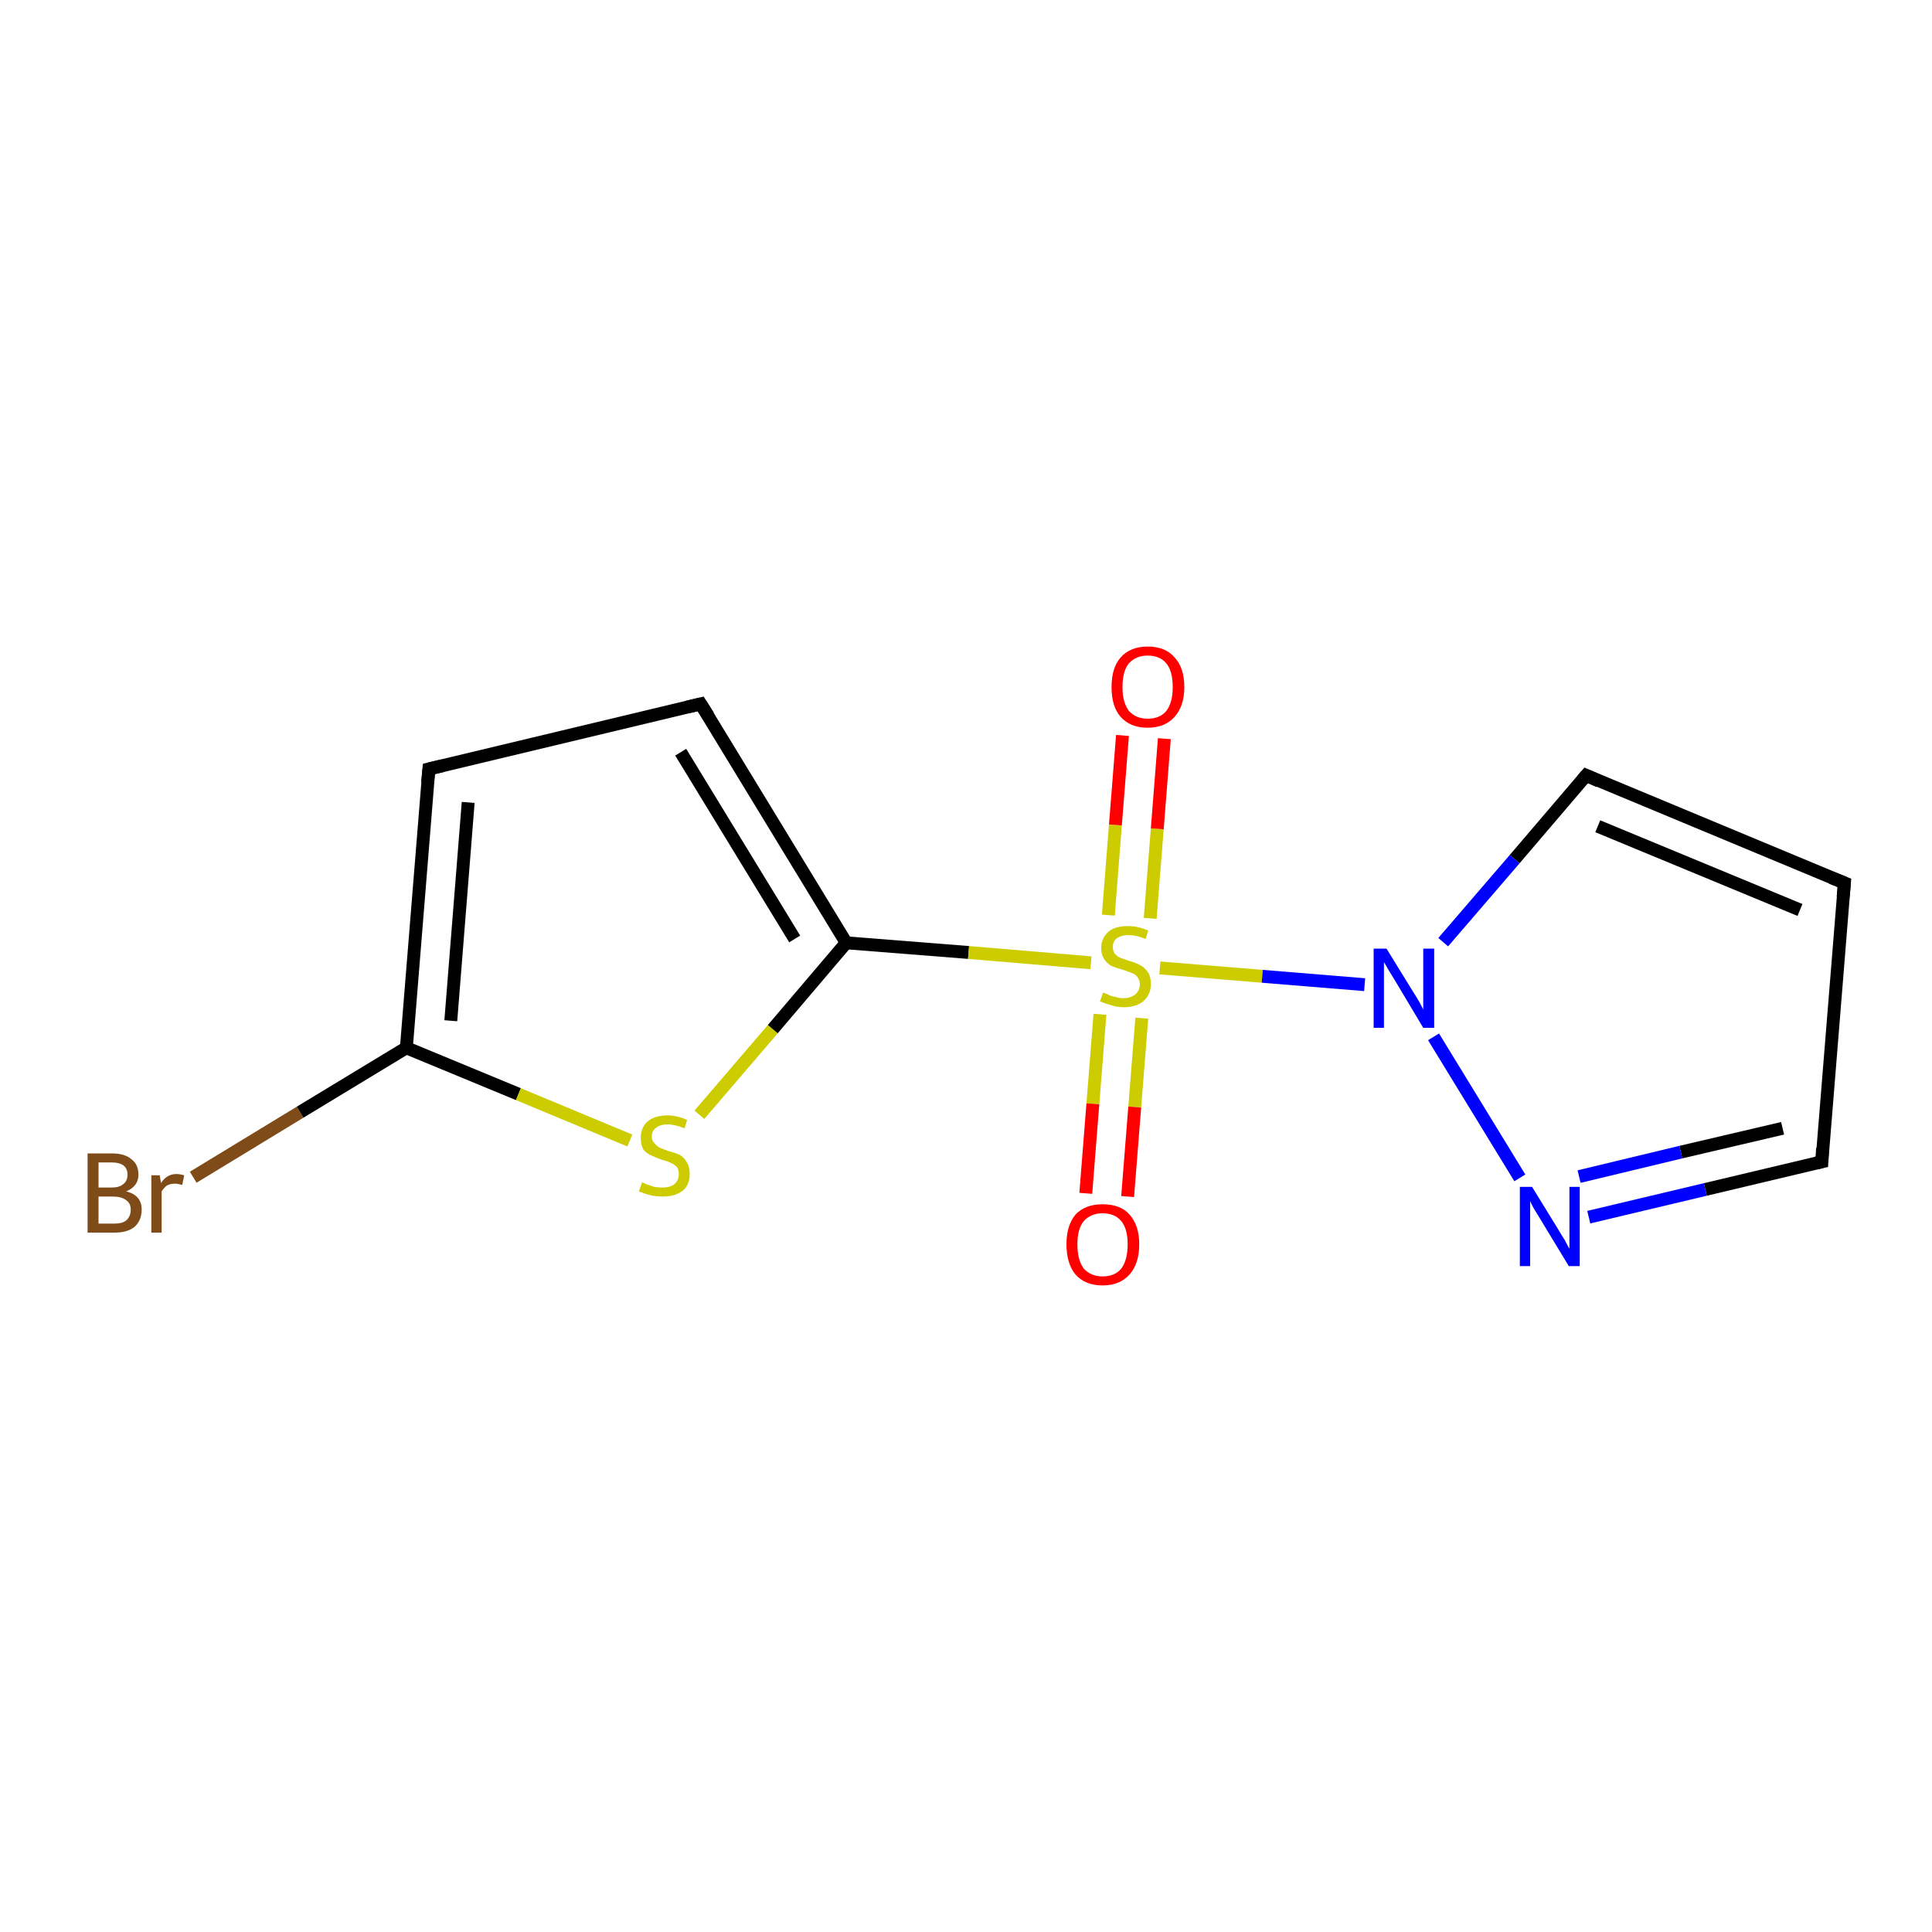 <?xml version='1.0' encoding='iso-8859-1'?>
<svg version='1.1' baseProfile='full'
              xmlns='http://www.w3.org/2000/svg'
                      xmlns:rdkit='http://www.rdkit.org/xml'
                      xmlns:xlink='http://www.w3.org/1999/xlink'
                  xml:space='preserve'
width='300px' height='300px' viewBox='0 0 300 300'>
<!-- END OF HEADER -->
<rect style='opacity:1.0;fill:#FFFFFF;stroke:none' width='300.0' height='300.0' x='0.0' y='0.0'> </rect>
<path class='bond-0 atom-0 atom-1' d='M 30.0,182.8 L 46.6,172.7' style='fill:none;fill-rule:evenodd;stroke:#7F4C19;stroke-width:2.0px;stroke-linecap:butt;stroke-linejoin:miter;stroke-opacity:1' />
<path class='bond-0 atom-0 atom-1' d='M 46.6,172.7 L 63.1,162.7' style='fill:none;fill-rule:evenodd;stroke:#000000;stroke-width:2.0px;stroke-linecap:butt;stroke-linejoin:miter;stroke-opacity:1' />
<path class='bond-1 atom-1 atom-2' d='M 63.1,162.7 L 80.5,169.9' style='fill:none;fill-rule:evenodd;stroke:#000000;stroke-width:2.0px;stroke-linecap:butt;stroke-linejoin:miter;stroke-opacity:1' />
<path class='bond-1 atom-1 atom-2' d='M 80.5,169.9 L 97.8,177.1' style='fill:none;fill-rule:evenodd;stroke:#CCCC00;stroke-width:2.0px;stroke-linecap:butt;stroke-linejoin:miter;stroke-opacity:1' />
<path class='bond-2 atom-2 atom-3' d='M 108.6,173.1 L 120.0,159.8' style='fill:none;fill-rule:evenodd;stroke:#CCCC00;stroke-width:2.0px;stroke-linecap:butt;stroke-linejoin:miter;stroke-opacity:1' />
<path class='bond-2 atom-2 atom-3' d='M 120.0,159.8 L 131.4,146.4' style='fill:none;fill-rule:evenodd;stroke:#000000;stroke-width:2.0px;stroke-linecap:butt;stroke-linejoin:miter;stroke-opacity:1' />
<path class='bond-3 atom-3 atom-4' d='M 131.4,146.4 L 108.8,109.3' style='fill:none;fill-rule:evenodd;stroke:#000000;stroke-width:2.0px;stroke-linecap:butt;stroke-linejoin:miter;stroke-opacity:1' />
<path class='bond-3 atom-3 atom-4' d='M 123.4,145.8 L 105.7,116.8' style='fill:none;fill-rule:evenodd;stroke:#000000;stroke-width:2.0px;stroke-linecap:butt;stroke-linejoin:miter;stroke-opacity:1' />
<path class='bond-4 atom-4 atom-5' d='M 108.8,109.3 L 66.6,119.4' style='fill:none;fill-rule:evenodd;stroke:#000000;stroke-width:2.0px;stroke-linecap:butt;stroke-linejoin:miter;stroke-opacity:1' />
<path class='bond-5 atom-3 atom-6' d='M 131.4,146.4 L 150.4,147.9' style='fill:none;fill-rule:evenodd;stroke:#000000;stroke-width:2.0px;stroke-linecap:butt;stroke-linejoin:miter;stroke-opacity:1' />
<path class='bond-5 atom-3 atom-6' d='M 150.4,147.9 L 169.4,149.5' style='fill:none;fill-rule:evenodd;stroke:#CCCC00;stroke-width:2.0px;stroke-linecap:butt;stroke-linejoin:miter;stroke-opacity:1' />
<path class='bond-6 atom-6 atom-7' d='M 170.8,157.5 L 169.7,171.4' style='fill:none;fill-rule:evenodd;stroke:#CCCC00;stroke-width:2.0px;stroke-linecap:butt;stroke-linejoin:miter;stroke-opacity:1' />
<path class='bond-6 atom-6 atom-7' d='M 169.7,171.4 L 168.6,185.3' style='fill:none;fill-rule:evenodd;stroke:#FF0000;stroke-width:2.0px;stroke-linecap:butt;stroke-linejoin:miter;stroke-opacity:1' />
<path class='bond-6 atom-6 atom-7' d='M 177.3,158.1 L 176.2,171.9' style='fill:none;fill-rule:evenodd;stroke:#CCCC00;stroke-width:2.0px;stroke-linecap:butt;stroke-linejoin:miter;stroke-opacity:1' />
<path class='bond-6 atom-6 atom-7' d='M 176.2,171.9 L 175.1,185.8' style='fill:none;fill-rule:evenodd;stroke:#FF0000;stroke-width:2.0px;stroke-linecap:butt;stroke-linejoin:miter;stroke-opacity:1' />
<path class='bond-7 atom-6 atom-8' d='M 178.6,142.6 L 179.7,128.7' style='fill:none;fill-rule:evenodd;stroke:#CCCC00;stroke-width:2.0px;stroke-linecap:butt;stroke-linejoin:miter;stroke-opacity:1' />
<path class='bond-7 atom-6 atom-8' d='M 179.7,128.7 L 180.8,114.7' style='fill:none;fill-rule:evenodd;stroke:#FF0000;stroke-width:2.0px;stroke-linecap:butt;stroke-linejoin:miter;stroke-opacity:1' />
<path class='bond-7 atom-6 atom-8' d='M 172.1,142.1 L 173.2,128.1' style='fill:none;fill-rule:evenodd;stroke:#CCCC00;stroke-width:2.0px;stroke-linecap:butt;stroke-linejoin:miter;stroke-opacity:1' />
<path class='bond-7 atom-6 atom-8' d='M 173.2,128.1 L 174.3,114.2' style='fill:none;fill-rule:evenodd;stroke:#FF0000;stroke-width:2.0px;stroke-linecap:butt;stroke-linejoin:miter;stroke-opacity:1' />
<path class='bond-8 atom-6 atom-9' d='M 180.1,150.3 L 196.0,151.6' style='fill:none;fill-rule:evenodd;stroke:#CCCC00;stroke-width:2.0px;stroke-linecap:butt;stroke-linejoin:miter;stroke-opacity:1' />
<path class='bond-8 atom-6 atom-9' d='M 196.0,151.6 L 211.9,152.9' style='fill:none;fill-rule:evenodd;stroke:#0000FF;stroke-width:2.0px;stroke-linecap:butt;stroke-linejoin:miter;stroke-opacity:1' />
<path class='bond-9 atom-9 atom-10' d='M 224.1,146.3 L 235.2,133.4' style='fill:none;fill-rule:evenodd;stroke:#0000FF;stroke-width:2.0px;stroke-linecap:butt;stroke-linejoin:miter;stroke-opacity:1' />
<path class='bond-9 atom-9 atom-10' d='M 235.2,133.4 L 246.3,120.4' style='fill:none;fill-rule:evenodd;stroke:#000000;stroke-width:2.0px;stroke-linecap:butt;stroke-linejoin:miter;stroke-opacity:1' />
<path class='bond-10 atom-10 atom-11' d='M 246.3,120.4 L 286.4,137.1' style='fill:none;fill-rule:evenodd;stroke:#000000;stroke-width:2.0px;stroke-linecap:butt;stroke-linejoin:miter;stroke-opacity:1' />
<path class='bond-10 atom-10 atom-11' d='M 248.1,128.3 L 279.5,141.3' style='fill:none;fill-rule:evenodd;stroke:#000000;stroke-width:2.0px;stroke-linecap:butt;stroke-linejoin:miter;stroke-opacity:1' />
<path class='bond-11 atom-11 atom-12' d='M 286.4,137.1 L 282.9,180.4' style='fill:none;fill-rule:evenodd;stroke:#000000;stroke-width:2.0px;stroke-linecap:butt;stroke-linejoin:miter;stroke-opacity:1' />
<path class='bond-12 atom-12 atom-13' d='M 282.9,180.4 L 264.8,184.7' style='fill:none;fill-rule:evenodd;stroke:#000000;stroke-width:2.0px;stroke-linecap:butt;stroke-linejoin:miter;stroke-opacity:1' />
<path class='bond-12 atom-12 atom-13' d='M 264.8,184.7 L 246.7,189.0' style='fill:none;fill-rule:evenodd;stroke:#0000FF;stroke-width:2.0px;stroke-linecap:butt;stroke-linejoin:miter;stroke-opacity:1' />
<path class='bond-12 atom-12 atom-13' d='M 276.8,175.2 L 261.0,178.9' style='fill:none;fill-rule:evenodd;stroke:#000000;stroke-width:2.0px;stroke-linecap:butt;stroke-linejoin:miter;stroke-opacity:1' />
<path class='bond-12 atom-12 atom-13' d='M 261.0,178.9 L 245.2,182.7' style='fill:none;fill-rule:evenodd;stroke:#0000FF;stroke-width:2.0px;stroke-linecap:butt;stroke-linejoin:miter;stroke-opacity:1' />
<path class='bond-13 atom-5 atom-1' d='M 66.6,119.4 L 63.1,162.7' style='fill:none;fill-rule:evenodd;stroke:#000000;stroke-width:2.0px;stroke-linecap:butt;stroke-linejoin:miter;stroke-opacity:1' />
<path class='bond-13 atom-5 atom-1' d='M 72.7,124.6 L 70.0,158.5' style='fill:none;fill-rule:evenodd;stroke:#000000;stroke-width:2.0px;stroke-linecap:butt;stroke-linejoin:miter;stroke-opacity:1' />
<path class='bond-14 atom-13 atom-9' d='M 236.0,182.9 L 222.6,161.0' style='fill:none;fill-rule:evenodd;stroke:#0000FF;stroke-width:2.0px;stroke-linecap:butt;stroke-linejoin:miter;stroke-opacity:1' />
<path d='M 110.0,111.2 L 108.8,109.3 L 106.7,109.8' style='fill:none;stroke:#000000;stroke-width:2.0px;stroke-linecap:butt;stroke-linejoin:miter;stroke-opacity:1;' />
<path d='M 68.7,118.9 L 66.6,119.4 L 66.4,121.5' style='fill:none;stroke:#000000;stroke-width:2.0px;stroke-linecap:butt;stroke-linejoin:miter;stroke-opacity:1;' />
<path d='M 245.7,121.1 L 246.3,120.4 L 248.3,121.3' style='fill:none;stroke:#000000;stroke-width:2.0px;stroke-linecap:butt;stroke-linejoin:miter;stroke-opacity:1;' />
<path d='M 284.4,136.3 L 286.4,137.1 L 286.2,139.3' style='fill:none;stroke:#000000;stroke-width:2.0px;stroke-linecap:butt;stroke-linejoin:miter;stroke-opacity:1;' />
<path d='M 283.0,178.3 L 282.9,180.4 L 282.0,180.6' style='fill:none;stroke:#000000;stroke-width:2.0px;stroke-linecap:butt;stroke-linejoin:miter;stroke-opacity:1;' />
<path class='atom-0' d='M 19.6 185.0
Q 20.8 185.3, 21.4 186.0
Q 22.0 186.7, 22.0 187.8
Q 22.0 189.5, 20.9 190.5
Q 19.8 191.4, 17.8 191.4
L 13.6 191.4
L 13.6 179.1
L 17.3 179.1
Q 19.4 179.1, 20.4 180.0
Q 21.5 180.8, 21.5 182.4
Q 21.5 184.2, 19.6 185.0
M 15.3 180.5
L 15.3 184.4
L 17.3 184.4
Q 18.5 184.4, 19.1 183.9
Q 19.8 183.4, 19.8 182.4
Q 19.8 180.5, 17.3 180.5
L 15.3 180.5
M 17.8 190.0
Q 19.0 190.0, 19.6 189.5
Q 20.3 188.9, 20.3 187.8
Q 20.3 186.8, 19.5 186.3
Q 18.8 185.8, 17.5 185.8
L 15.3 185.8
L 15.3 190.0
L 17.8 190.0
' fill='#7F4C19'/>
<path class='atom-0' d='M 24.8 182.5
L 25.0 183.7
Q 25.9 182.3, 27.4 182.3
Q 27.9 182.3, 28.6 182.5
L 28.3 184.0
Q 27.6 183.8, 27.2 183.8
Q 26.4 183.8, 25.9 184.1
Q 25.5 184.4, 25.1 185.0
L 25.1 191.4
L 23.5 191.4
L 23.5 182.5
L 24.8 182.5
' fill='#7F4C19'/>
<path class='atom-2' d='M 99.7 183.6
Q 99.8 183.6, 100.4 183.9
Q 101.0 184.1, 101.6 184.3
Q 102.3 184.4, 102.9 184.4
Q 104.0 184.4, 104.7 183.9
Q 105.4 183.3, 105.4 182.3
Q 105.4 181.6, 105.1 181.2
Q 104.7 180.8, 104.2 180.6
Q 103.7 180.3, 102.8 180.1
Q 101.7 179.7, 101.1 179.4
Q 100.4 179.1, 99.9 178.5
Q 99.5 177.8, 99.5 176.7
Q 99.5 175.1, 100.5 174.2
Q 101.6 173.2, 103.7 173.2
Q 105.1 173.2, 106.7 173.9
L 106.3 175.2
Q 104.8 174.6, 103.7 174.6
Q 102.5 174.6, 101.9 175.1
Q 101.2 175.6, 101.2 176.5
Q 101.2 177.1, 101.6 177.5
Q 101.9 177.9, 102.4 178.2
Q 102.9 178.4, 103.7 178.7
Q 104.8 179.0, 105.5 179.3
Q 106.2 179.7, 106.6 180.4
Q 107.1 181.1, 107.1 182.3
Q 107.1 184.0, 106.0 184.9
Q 104.8 185.8, 103.0 185.8
Q 101.9 185.8, 101.0 185.6
Q 100.2 185.4, 99.2 185.0
L 99.7 183.6
' fill='#CCCC00'/>
<path class='atom-6' d='M 171.3 154.1
Q 171.4 154.2, 172.0 154.4
Q 172.5 154.7, 173.2 154.8
Q 173.8 155.0, 174.4 155.0
Q 175.6 155.0, 176.3 154.4
Q 177.0 153.8, 177.0 152.8
Q 177.0 152.2, 176.6 151.7
Q 176.3 151.3, 175.8 151.1
Q 175.2 150.9, 174.4 150.6
Q 173.3 150.3, 172.6 150.0
Q 172.0 149.7, 171.5 149.0
Q 171.0 148.3, 171.0 147.2
Q 171.0 145.7, 172.1 144.7
Q 173.1 143.8, 175.2 143.8
Q 176.7 143.8, 178.3 144.5
L 177.9 145.8
Q 176.4 145.2, 175.3 145.2
Q 174.1 145.2, 173.4 145.7
Q 172.8 146.2, 172.8 147.0
Q 172.8 147.7, 173.1 148.1
Q 173.5 148.5, 173.9 148.7
Q 174.5 148.9, 175.3 149.2
Q 176.4 149.5, 177.1 149.9
Q 177.7 150.2, 178.2 150.9
Q 178.7 151.6, 178.7 152.8
Q 178.7 154.5, 177.5 155.5
Q 176.4 156.4, 174.5 156.4
Q 173.4 156.4, 172.6 156.1
Q 171.8 155.9, 170.8 155.5
L 171.3 154.1
' fill='#CCCC00'/>
<path class='atom-7' d='M 165.6 193.2
Q 165.6 190.3, 167.0 188.6
Q 168.5 187.0, 171.2 187.0
Q 174.0 187.0, 175.4 188.6
Q 176.9 190.3, 176.9 193.2
Q 176.9 196.2, 175.4 197.9
Q 173.9 199.6, 171.2 199.6
Q 168.5 199.6, 167.0 197.9
Q 165.6 196.2, 165.6 193.2
M 171.2 198.2
Q 173.1 198.2, 174.1 197.0
Q 175.1 195.7, 175.1 193.2
Q 175.1 190.8, 174.1 189.6
Q 173.1 188.4, 171.2 188.4
Q 169.4 188.4, 168.3 189.6
Q 167.3 190.8, 167.3 193.2
Q 167.3 195.7, 168.3 197.0
Q 169.4 198.2, 171.2 198.2
' fill='#FF0000'/>
<path class='atom-8' d='M 172.6 106.7
Q 172.6 103.7, 174.0 102.1
Q 175.5 100.4, 178.2 100.4
Q 181.0 100.4, 182.4 102.1
Q 183.9 103.7, 183.9 106.7
Q 183.9 109.6, 182.4 111.3
Q 180.9 113.0, 178.2 113.0
Q 175.5 113.0, 174.0 111.3
Q 172.6 109.7, 172.6 106.7
M 178.2 111.6
Q 180.1 111.6, 181.1 110.4
Q 182.1 109.1, 182.1 106.7
Q 182.1 104.2, 181.1 103.0
Q 180.1 101.8, 178.2 101.8
Q 176.4 101.8, 175.3 103.0
Q 174.3 104.2, 174.3 106.7
Q 174.3 109.1, 175.3 110.4
Q 176.4 111.6, 178.2 111.6
' fill='#FF0000'/>
<path class='atom-9' d='M 215.3 147.3
L 219.3 153.8
Q 219.7 154.4, 220.4 155.6
Q 221.0 156.7, 221.0 156.8
L 221.0 147.3
L 222.7 147.3
L 222.7 159.6
L 221.0 159.6
L 216.7 152.4
Q 216.2 151.6, 215.6 150.6
Q 215.1 149.7, 214.9 149.4
L 214.9 159.6
L 213.3 159.6
L 213.3 147.3
L 215.3 147.3
' fill='#0000FF'/>
<path class='atom-13' d='M 237.9 184.3
L 241.9 190.8
Q 242.3 191.5, 243.0 192.6
Q 243.6 193.8, 243.7 193.9
L 243.7 184.3
L 245.3 184.3
L 245.3 196.6
L 243.6 196.6
L 239.3 189.5
Q 238.8 188.7, 238.2 187.7
Q 237.7 186.8, 237.6 186.5
L 237.6 196.6
L 236.0 196.6
L 236.0 184.3
L 237.9 184.3
' fill='#0000FF'/>
</svg>
